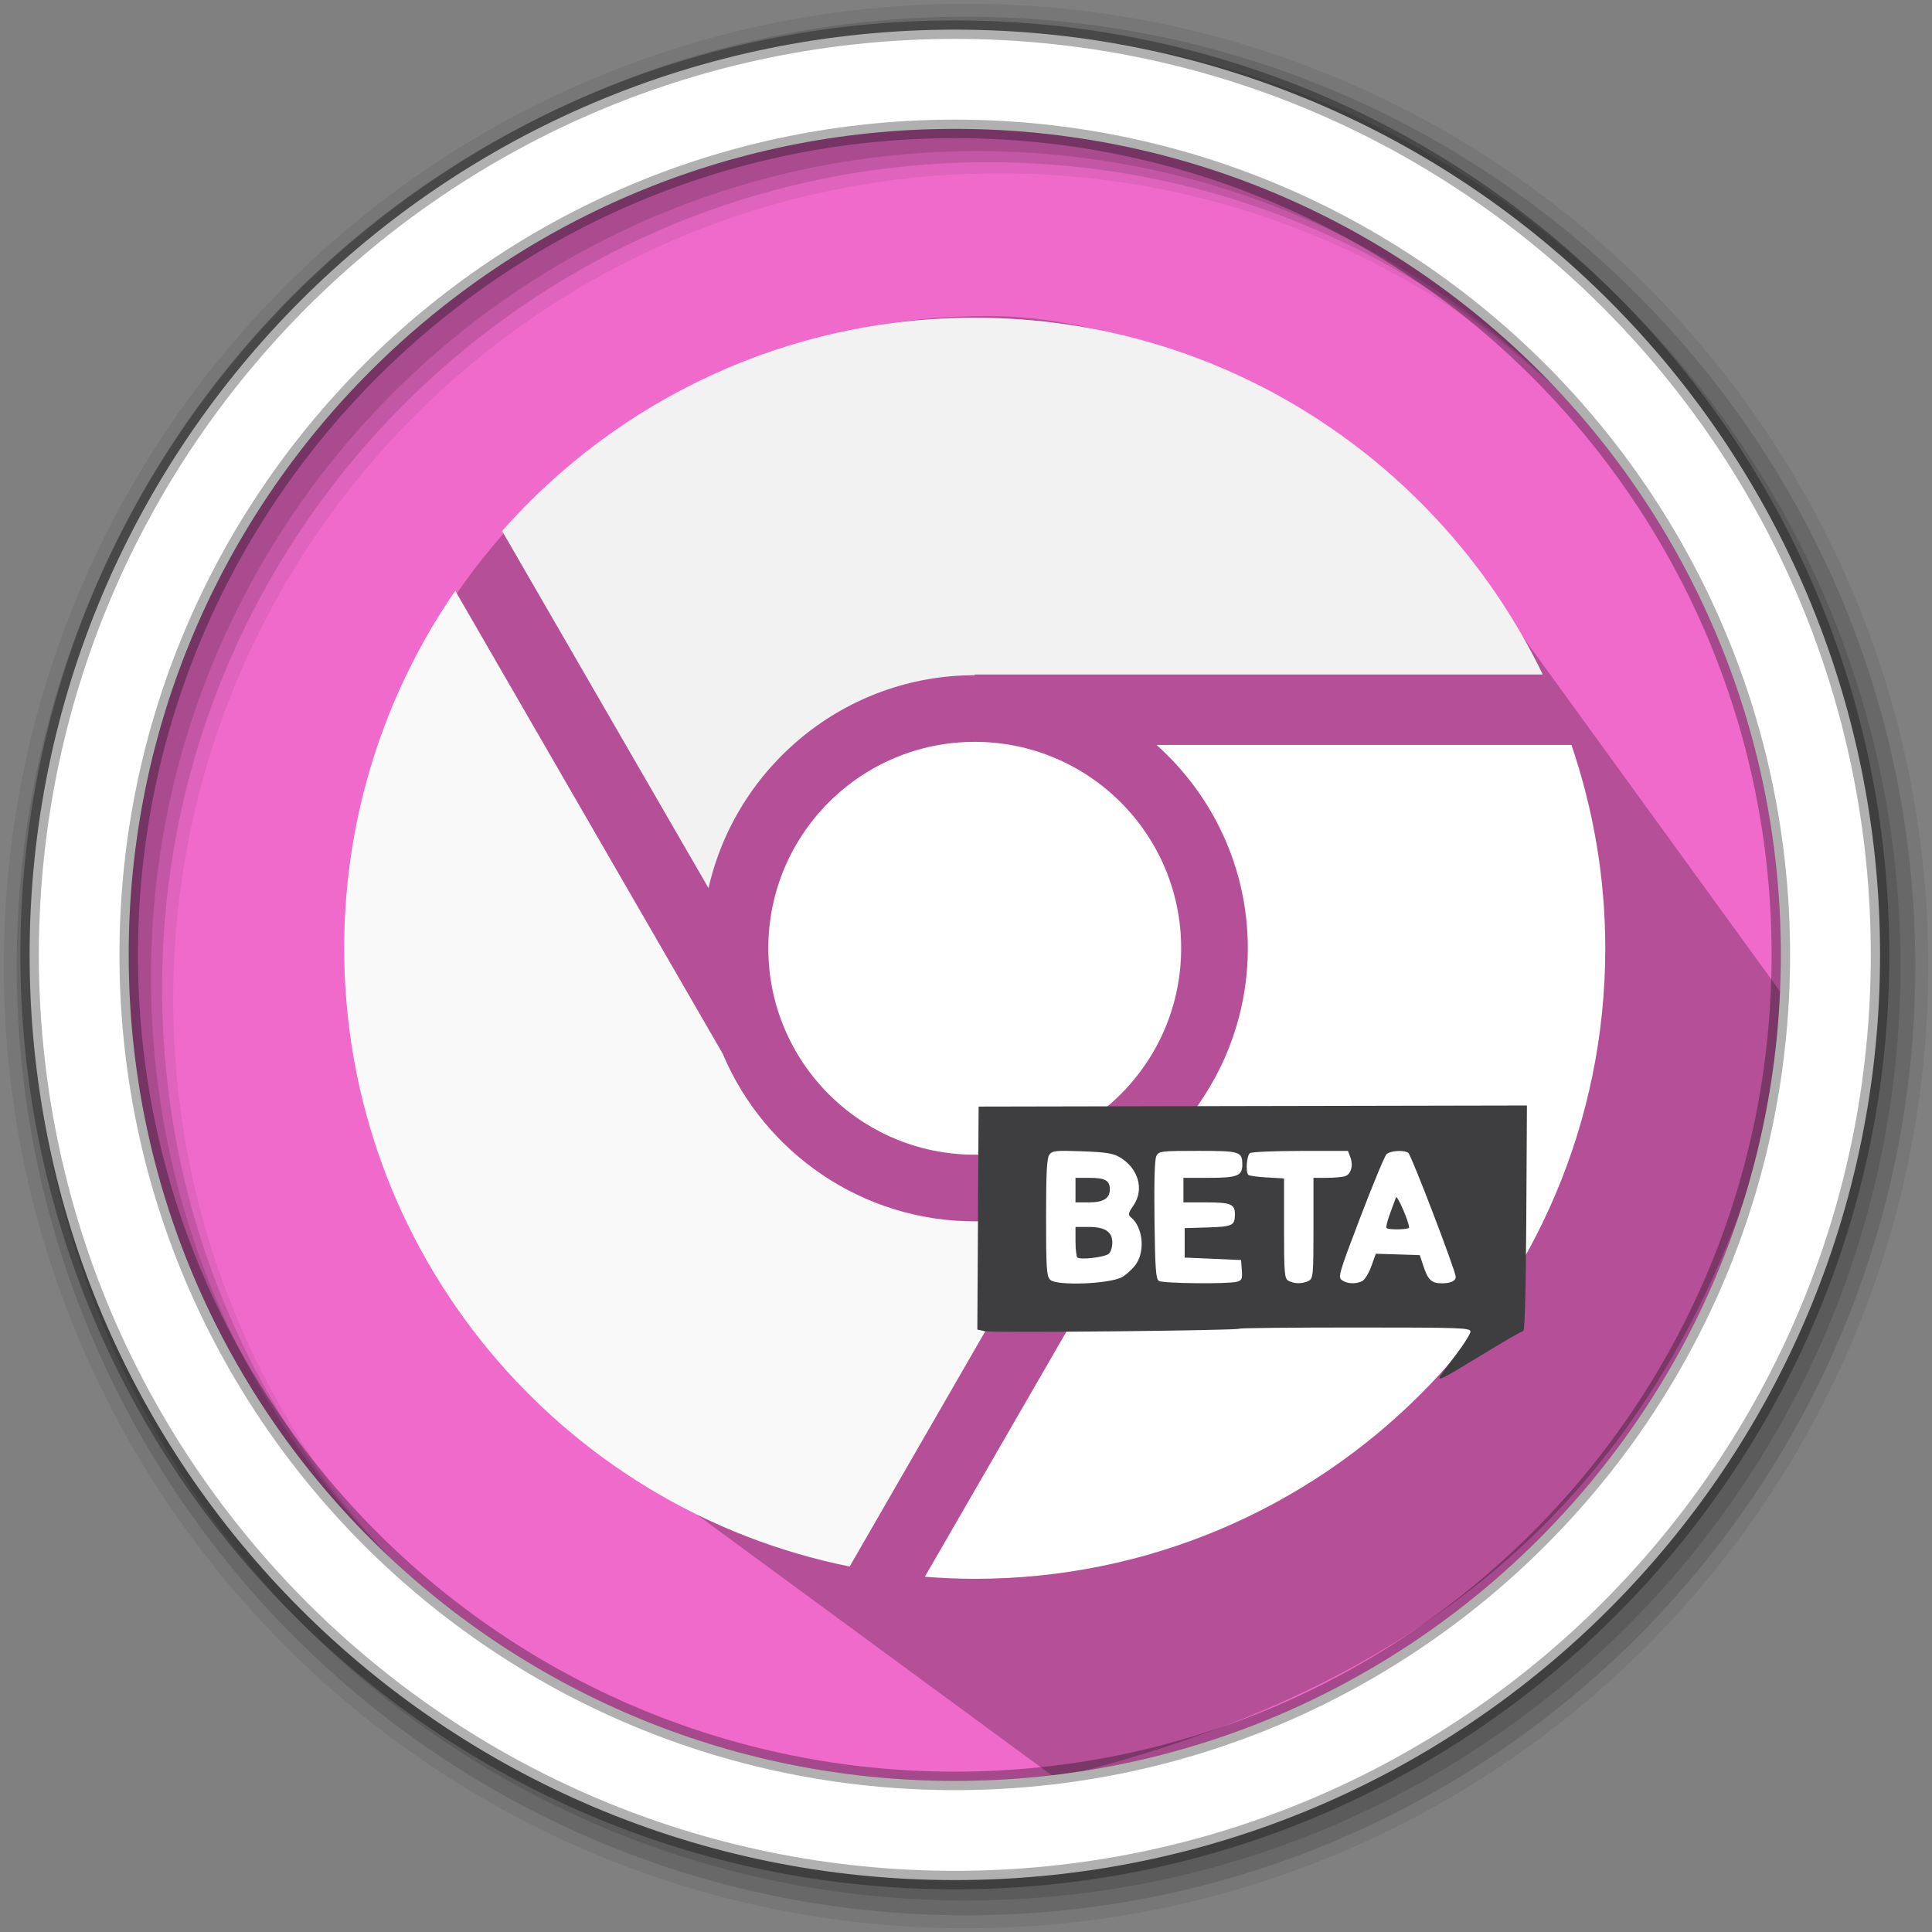 <svg height="512" viewBox="0 0 512 512" width="512" xmlns="http://www.w3.org/2000/svg">
 <rect x="0" y="0" width="512" height="512" fill="#808080" stroke="none"/>
 <path d="m471.95 253.05c0 120.9-98.01 218.9-218.9 218.9-120.9 0-218.9-98.01-218.9-218.9 0-120.9 98.01-218.9 218.9-218.9 120.9 0 218.9 98.01 218.9 218.9" fill="#f06acb" fill-rule="evenodd"/>
 <path d="m261.812 83.742c-93.905 0-170.041 75.01-170.041 167.526l.007.007c.001 46.258 19.034 88.131 49.803 118.453l.291.287c-.095-.094-.196-.186-.291-.28l138.097 101.443c113.303-27.338 174.015-91.252 196.087-202.88l-89.827-123.835c-30.764-30.316-77.156-60.701-124.109-60.701" opacity=".25"/>
 <path d="m256 1c-140.83 0-255 114.17-255 255 0 140.83 114.17 255 255 255 140.83 0 255-114.17 255-255 0-140.83-114.17-255-255-255m8.827 44.931c120.9 0 218.9 98 218.9 218.9 0 120.9-98 218.9-218.9 218.9-120.9 0-218.93-98-218.93-218.9 0-120.9 98.03-218.9 218.93-218.9" fill-opacity=".067" fill-rule="evenodd"/>
 <g fill-opacity=".129" fill-rule="evenodd">
  <path d="m256 4.433c-138.94 0-251.57 112.63-251.57 251.57 0 138.94 112.63 251.57 251.57 251.57 138.94 0 251.57-112.63 251.57-251.57 0-138.94-112.63-251.57-251.57-251.57m5.885 38.556c120.9 0 218.9 98 218.9 218.9 0 120.9-98 218.9-218.9 218.9-120.9 0-218.93-98-218.93-218.9 0-120.9 98.03-218.9 218.93-218.9"/>
  <path d="m256 8.356c-136.77 0-247.64 110.87-247.64 247.64 0 136.77 110.87 247.64 247.64 247.64 136.77 0 247.64-110.87 247.64-247.64 0-136.77-110.87-247.64-247.64-247.64m2.942 31.691c120.9 0 218.9 98 218.9 218.9 0 120.9-98 218.9-218.9 218.9-120.9 0-218.93-98-218.93-218.9 0-120.9 98.03-218.9 218.93-218.9"/>
 </g>
 <path d="m253.04 7.859c-135.42 0-245.19 109.78-245.19 245.19 0 135.42 109.78 245.19 245.19 245.19 135.42 0 245.19-109.78 245.19-245.19 0-135.42-109.78-245.19-245.19-245.19zm0 26.297c120.9 0 218.9 98 218.9 218.9 0 120.9-98 218.9-218.9 218.9-120.9 0-218.93-98-218.93-218.9 0-120.9 98.03-218.9 218.93-218.9z" fill="#ffffff" fill-rule="evenodd" stroke="#000000" stroke-opacity=".31" stroke-width="4.904"/>
 <g transform="matrix(2.365 0 0 2.365 -44.404 -1934.814)">
  <path d="m128 853.706c-21.096 0-40.018 9.243-52.963 23.897l23.131 40.019c3.085-13.628 15.294-23.858 29.833-23.858l0-.077 63.648 0c-11.418-23.657-35.613-39.981-63.648-39.981z" fill="#f2f2f2" overflow="visible"/>
  <path d="m69.79 884.304c-7.846 11.383-12.446 25.183-12.446 40.058 0 34.232 24.326 62.778 56.64 69.278l23.093-40.058c-2.871.896-5.916 1.379-9.076 1.379-12.629 0-23.523-7.691-28.186-18.65-.005-.011.005-.028 0-.038l-30.024-51.968z" fill="#f9f9f9" overflow="visible"/>
  <path d="m128 901.231c-12.774 0-23.131 10.356-23.131 23.131 0 12.774 10.356 23.131 23.131 23.131 12.774 0 23.131-10.356 23.131-23.131 0-12.774-10.356-23.131-23.131-23.131z" fill="#ffffff" overflow="visible"/>
  <path d="m148.374 901.576c6.269 5.61 10.225 13.744 10.225 22.786 0 6.954-2.348 13.387-6.281 18.535l.038.038-29.948 51.853c1.844.144 3.71.23 5.591.23 39.03 0 70.656-31.626 70.656-70.656 0-7.98-1.354-15.633-3.791-22.786l-46.491 0z" fill="#ffffff" overflow="visible"/>
 </g>
 <g transform="matrix(1.787 0 0 1.787 206.244 242.065)">
  <path d="m98.179 68.578c.16-.258 1.232-1.705 2.383-3.216 1.15-1.51 2.092-3.018 2.092-3.35 0-.555-1.402-.604-17.037-.604-9.371 0-17.116.079-17.213.175-.282.282-36.559.639-37.775.372l-1.104-.242.095-16.533.095-16.533 40.657-.08 40.657-.08-.095 16.734c-.061 10.858-.222 16.731-.458 16.725-.2-.005-2.978 1.591-6.173 3.547-5.761 3.527-6.684 3.992-6.123 3.086z" fill="#3e3e40"/>
  <path d="m51.011 53.917c.69-.403 1.624-1.281 2.075-1.95 1.346-1.997.961-5.453-.767-6.888-.475-.394-.427-.621.373-1.792 1.62-2.373.707-5.515-2.076-7.145-.966-.565-2.101-.742-5.571-.866-3.902-.139-4.409-.086-4.843.507-.371.507-.484 2.683-.484 9.298 0 7.614.072 8.708.613 9.249.937.937 8.894.629 10.679-.413z" fill="#ffffff"/>
  <path d="m44.357 51.018c-.15-.154-.273-1.235-.273-2.402v-2.122h1.92c2.465 0 3.537.709 3.537 2.341 0 .664-.234 1.402-.521 1.64-.623.517-4.275.942-4.663.544z" fill="#3e3e40"/>
  <path d="m44.084 41.036v-1.819h2.11c2.268 0 2.983.404 2.983 1.684 0 1.361-.946 1.954-3.118 1.954h-1.975z" fill="#3e3e40"/>
  <path d="m68.022 54.626c.727-.195.823-.421.728-1.723l-.11-1.499-4.184-.182-4.184-.182v-2.183-2.183l3.444-.106c3.637-.112 3.999-.284 4.008-1.913.009-1.543-.599-1.801-4.251-1.801h-3.383v-1.819-1.819h3.662c4.315 0 5.069-.289 5.069-1.941 0-1.961-.32-2.061-6.608-2.061-5.389 0-5.759.044-6.13.738-.262.489-.358 3.682-.286 9.472.091 7.285.2 8.791.655 9.079.6.379 10.23.48 11.569.121z" fill="#ffffff"/>
  <path d="m78.668 54.484c.66-.353.704-.833.704-7.821v-7.445l1.91-.005c1.05-.003 2.264-.1 2.698-.216.949-.255 1.345-1.566.859-2.846l-.355-.935-7.012.006c-3.857.003-7.233.146-7.503.317-.497.315-.691 2.8-.253 3.238.131.131 1.375.302 2.765.381l2.527.143v7.399c0 6.662.063 7.435.637 7.769.829.483 2.141.49 3.025.016z" fill="#ffffff"/>
  <path d="m86.632 54.505c.365-.195.962-1.183 1.326-2.195l.662-1.84 3.258.104 3.258.104.583 1.745c.644 1.927 1.181 2.424 2.631 2.433 1.343.008 2.122-.342 2.122-.951 0-.866-6.605-18.124-7.045-18.409-.691-.448-2.694-.309-3.228.224-.276.276-2.023 4.483-3.88 9.347-3.161 8.277-3.336 8.875-2.728 9.32.77.563 2.115.616 3.042.12z" fill="#ffffff"/>
  <path d="m90.206 46.656c-.11-.11.115-1.052.5-2.092.385-1.04.79-2.137.899-2.437.168-.461 1.929 3.566 1.948 4.456.007.312-3.042.378-3.347.072z" fill="#3e3e40"/>
 </g>
</svg>
